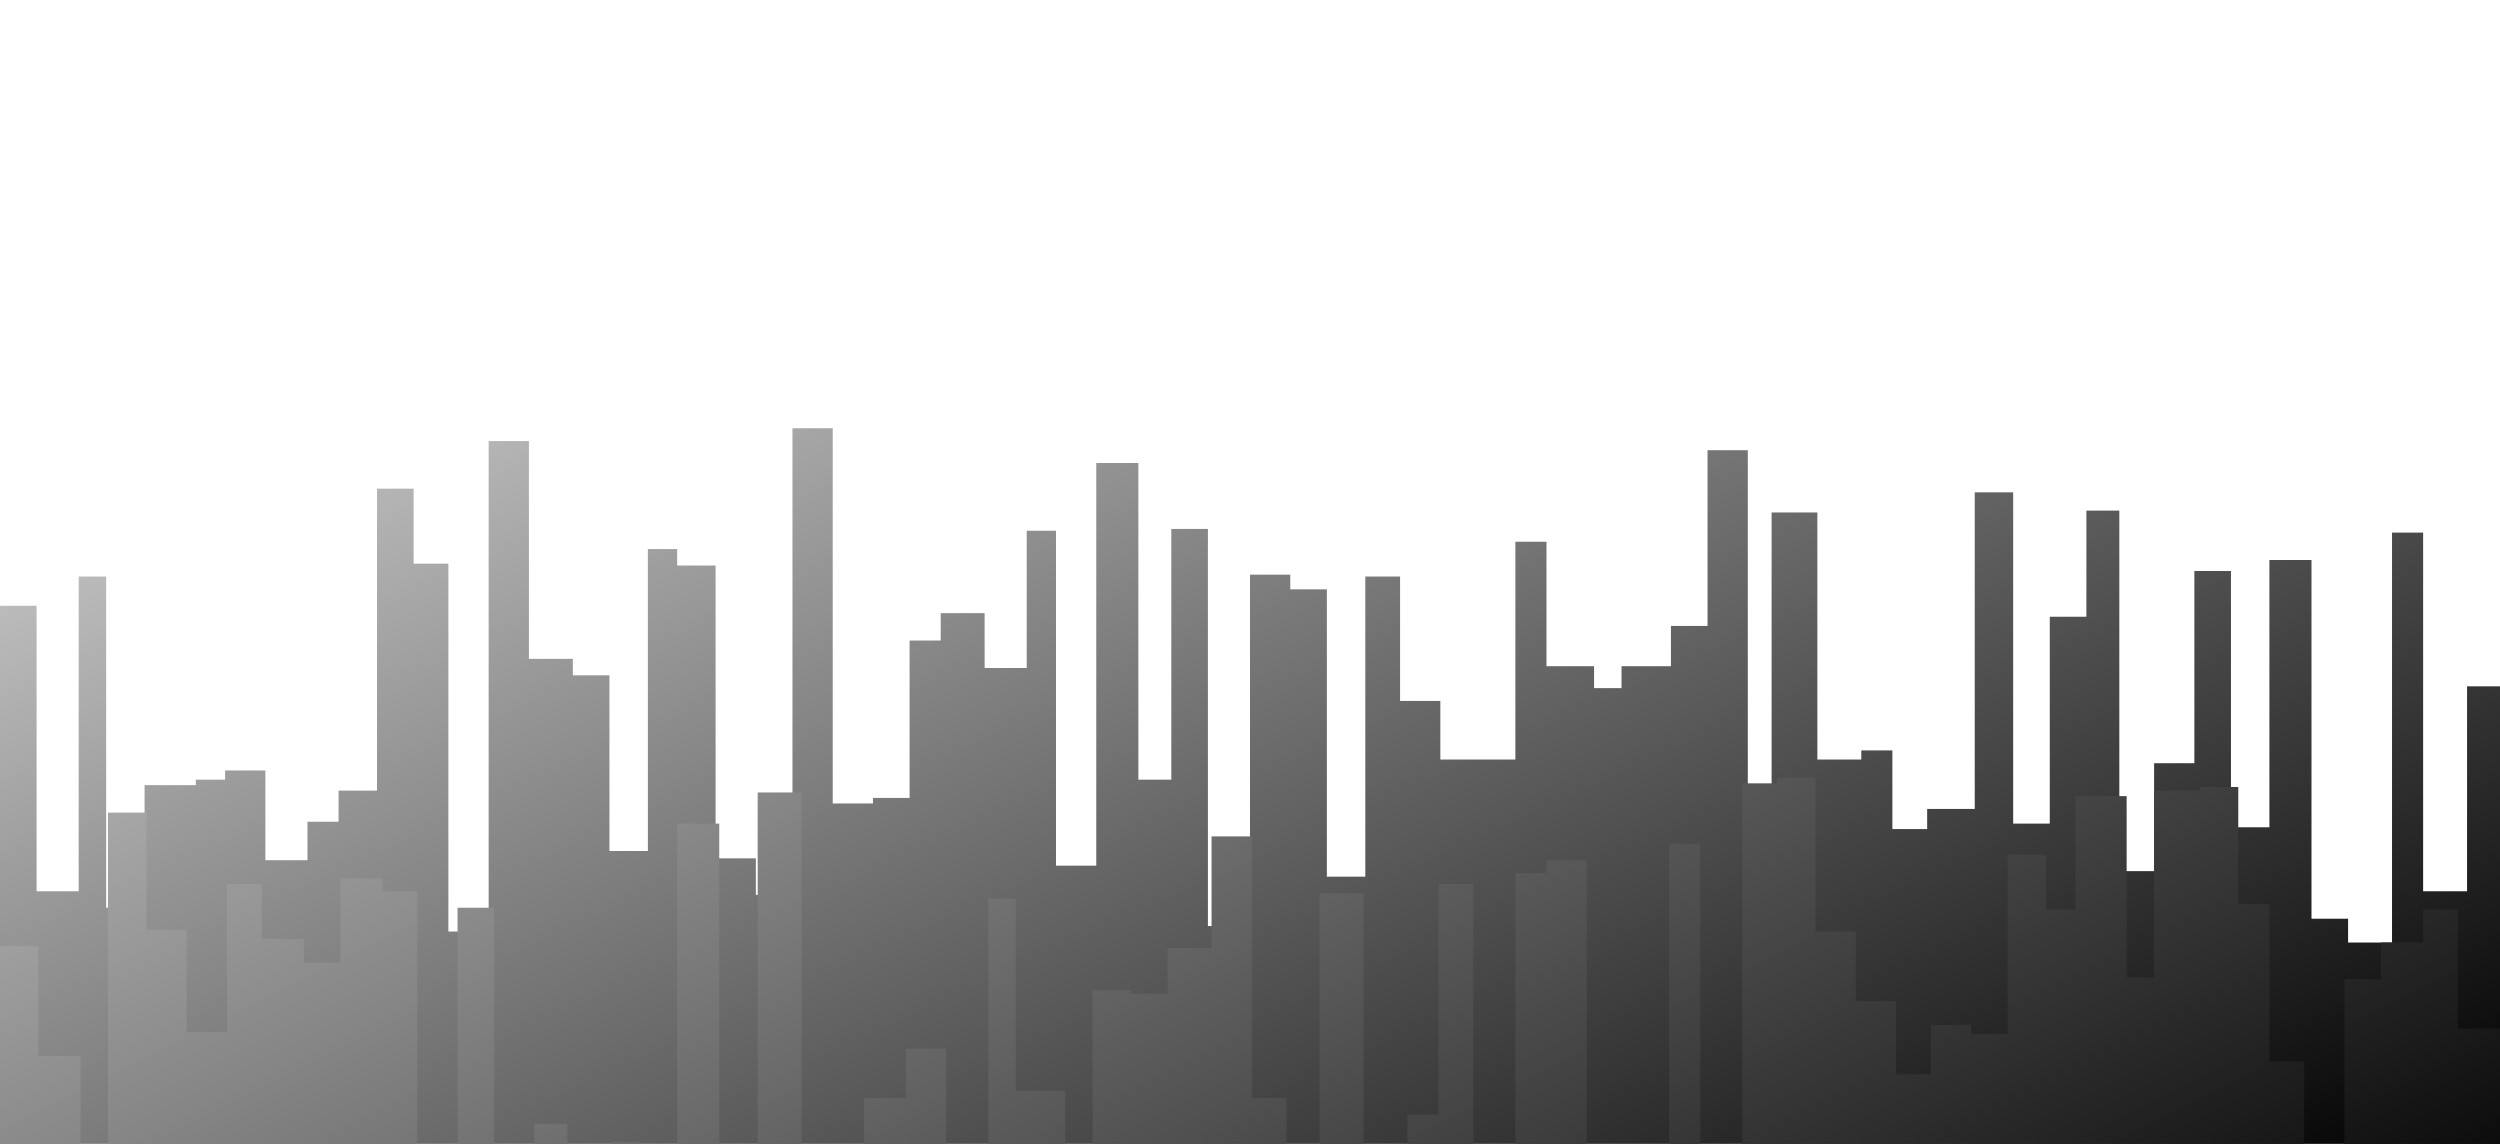 <svg style="object-fit:cover" id="my-svg" version="1" baseProfile="full" width="100%" height="100%" viewBox="0 0 1366 625" xmlns="http://www.w3.org/2000/svg"><rect width="1366" height="625" fill="#ffffff"/><defs><linearGradient id="linear-gradient" x1="0" x2="1" y1="0" y2="1"><stop offset="0%" stop-color="#ffffff70"/><stop offset="100%" stop-color="#00000070"/></linearGradient></defs><path transform="scale(1, 1)" d="M 0,625 V 0,375 V 331 H 20 V 487 H 43 V 315 H 58 V 496 H 79 V 429 H 107 V 426 H 123 V 421 H 145 V 470 H 168 V 449 H 185 V 432 H 206 V 267 H 226 V 308 H 245 V 509 H 267 V 241 H 289 V 360 H 313 V 369 H 333 V 465 H 354 V 300 H 370 V 309 H 391 V 469 H 413 V 489 H 433 V 234 H 455 V 439 H 477 V 436 H 497 V 350 H 514 V 335 H 538 V 365 H 561 V 290 H 577 V 473 H 599 V 253 H 622 V 426 H 640 V 289 H 660 V 506 H 683 V 314 H 705 V 322 H 725 V 479 H 746 V 315 H 765 V 383 H 787 V 415 H 806 V 415 H 828 V 296 H 845 V 364 H 871 V 376 H 886 V 364 H 913 V 342 H 933 V 246 H 955 V 493 H 968 V 280 H 993 V 415 H 1017 V 410 H 1034 V 453 H 1053 V 442 H 1079 V 269 H 1100 V 450 H 1120 V 337 H 1140 V 279 H 1158 V 476 H 1177 V 417 H 1199 V 312 H 1219 V 452 H 1240 V 306 H 1263 V 502 H 1283 V 515 H 1307 V 291 H 1324 V 487 H 1348 V 375 H 1366 C 1366,375 1366,625 1366,625 Z" stroke="none" stroke-width="0" fill="url(#linear-gradient)" class="transition-all duration-300 ease-in-out delay-150" style="transform-origin: center center;"/><defs><linearGradient id="linear-gradient" x1="0" x2="1" y1="0" y2="1"><stop offset="0%" stop-color="#ffffff80"/><stop offset="100%" stop-color="#00000080"/></linearGradient></defs><path transform="scale(1, 1)" d="M 0,625 V 0,562 V 517 H 21 V 577 H 44 V 679 H 59 V 444 H 80 V 508 H 102 V 564 H 124 V 483 H 143 V 513 H 166 V 526 H 186 V 480 H 209 V 487 H 228 V 684 H 250 V 496 H 270 V 690 H 292 V 614 H 310 V 675 H 334 V 624 H 350 V 671 H 370 V 450 H 393 V 662 H 414 V 433 H 438 V 663 H 457 V 685 H 472 V 600 H 495 V 573 H 517 V 693 H 540 V 491 H 555 V 596 H 582 V 652 H 597 V 541 H 618 V 543 H 638 V 518 H 662 V 457 H 684 V 600 H 703 V 685 H 721 V 488 H 745 V 651 H 769 V 609 H 786 V 483 H 805 V 660 H 828 V 477 H 845 V 470 H 867 V 645 H 891 V 636 H 912 V 461 H 929 V 629 H 952 V 428 H 971 V 425 H 992 V 509 H 1014 V 547 H 1036 V 587 H 1055 V 560 H 1077 V 565 H 1097 V 467 H 1118 V 497 H 1134 V 435 H 1162 V 534 H 1177 V 432 H 1202 V 430 H 1223 V 494 H 1240 V 580 H 1259 V 675 H 1281 V 535 H 1301 V 515 H 1324 V 497 H 1343 V 562 H 1366 C 1366,562 1366,625 1366,625 Z" stroke="none" stroke-width="0" fill="url(#linear-gradient)" class="transition-all duration-300 ease-in-out delay-150" style="transform-origin: center center;"/><defs><linearGradient id="linear-gradient" x1="0" x2="1" y1="0" y2="1"><stop offset="0%" stop-color="#ffffff90"/><stop offset="100%" stop-color="#00000090"/></linearGradient></defs><path transform="scale(1, 1)" d="M 0,625 V 0,843 V 794 H 24 V 867 H 44 V 824 H 61 V 728 H 79 V 816 H 104 V 912 H 121 V 908 H 143 V 728 H 165 V 952 H 189 V 715 H 209 V 855 H 230 V 888 H 247 V 850 H 269 V 917 H 290 V 883 H 309 V 981 H 328 V 823 H 350 V 840 H 369 V 705 H 391 V 907 H 415 V 752 H 431 V 786 H 454 V 980 H 477 V 903 H 499 V 974 H 515 V 812 H 541 V 977 H 561 V 975 H 580 V 922 H 596 V 737 H 617 V 890 H 641 V 859 H 664 V 887 H 685 V 881 H 707 V 977 H 721 V 911 H 744 V 891 H 766 V 739 H 787 V 834 H 804 V 747 H 824 V 911 H 846 V 888 H 868 V 940 H 892 V 711 H 914 V 759 H 933 V 954 H 950 V 805 H 970 V 794 H 991 V 744 H 1017 V 733 H 1035 V 832 H 1058 V 972 H 1075 V 768 H 1099 V 903 H 1116 V 926 H 1140 V 718 H 1162 V 903 H 1176 V 884 H 1198 V 944 H 1217 V 891 H 1239 V 917 H 1261 V 771 H 1286 V 781 H 1304 V 916 H 1328 V 705 H 1348 V 843 H 1366 C 1366,843 1366,625 1366,625 Z" stroke="none" stroke-width="0" fill="url(#linear-gradient)" class="transition-all duration-300 ease-in-out delay-150" style="transform-origin: center center;"/><defs><linearGradient id="linear-gradient" x1="0" x2="1" y1="0" y2="1"><stop offset="0%" stop-color="#ffffffff"/><stop offset="100%" stop-color="#000000ff"/></linearGradient></defs><path transform="scale(1, 1)" d="M 0,625 V 0,1265 V 1130 H 21 V 1337 H 37 V 1300 H 63 V 1136 H 79 V 1299 H 104 V 1340 H 124 V 1296 H 143 V 1128 H 167 V 1128 H 188 V 1342 H 203 V 1398 H 223 V 1264 H 246 V 1210 H 268 V 1333 H 290 V 1363 H 310 V 1323 H 333 V 1159 H 349 V 1400 H 375 V 1381 H 389 V 1263 H 413 V 1327 H 436 V 1311 H 454 V 1238 H 479 V 1167 H 494 V 1316 H 514 V 1208 H 539 V 1239 H 559 V 1209 H 579 V 1307 H 597 V 1336 H 620 V 1321 H 639 V 1140 H 659 V 1167 H 679 V 1176 H 702 V 1314 H 726 V 1307 H 743 V 1149 H 765 V 1136 H 784 V 1278 H 808 V 1385 H 826 V 1299 H 847 V 1312 H 869 V 1354 H 890 V 1133 H 909 V 1355 H 934 V 1332 H 948 V 1329 H 973 V 1197 H 996 V 1195 H 1010 V 1247 H 1037 V 1351 H 1054 V 1303 H 1078 V 1239 H 1096 V 1196 H 1118 V 1185 H 1134 V 1266 H 1159 V 1263 H 1182 V 1298 H 1197 V 1393 H 1218 V 1135 H 1242 V 1146 H 1265 V 1297 H 1282 V 1263 H 1306 V 1260 H 1324 V 1291 H 1347 V 1265 H 1366 C 1366,1265 1366,625 1366,625 Z" stroke="none" stroke-width="0" fill="url(#linear-gradient)" class="transition-all duration-300 ease-in-out delay-150" style="transform-origin: center center;"/></svg>